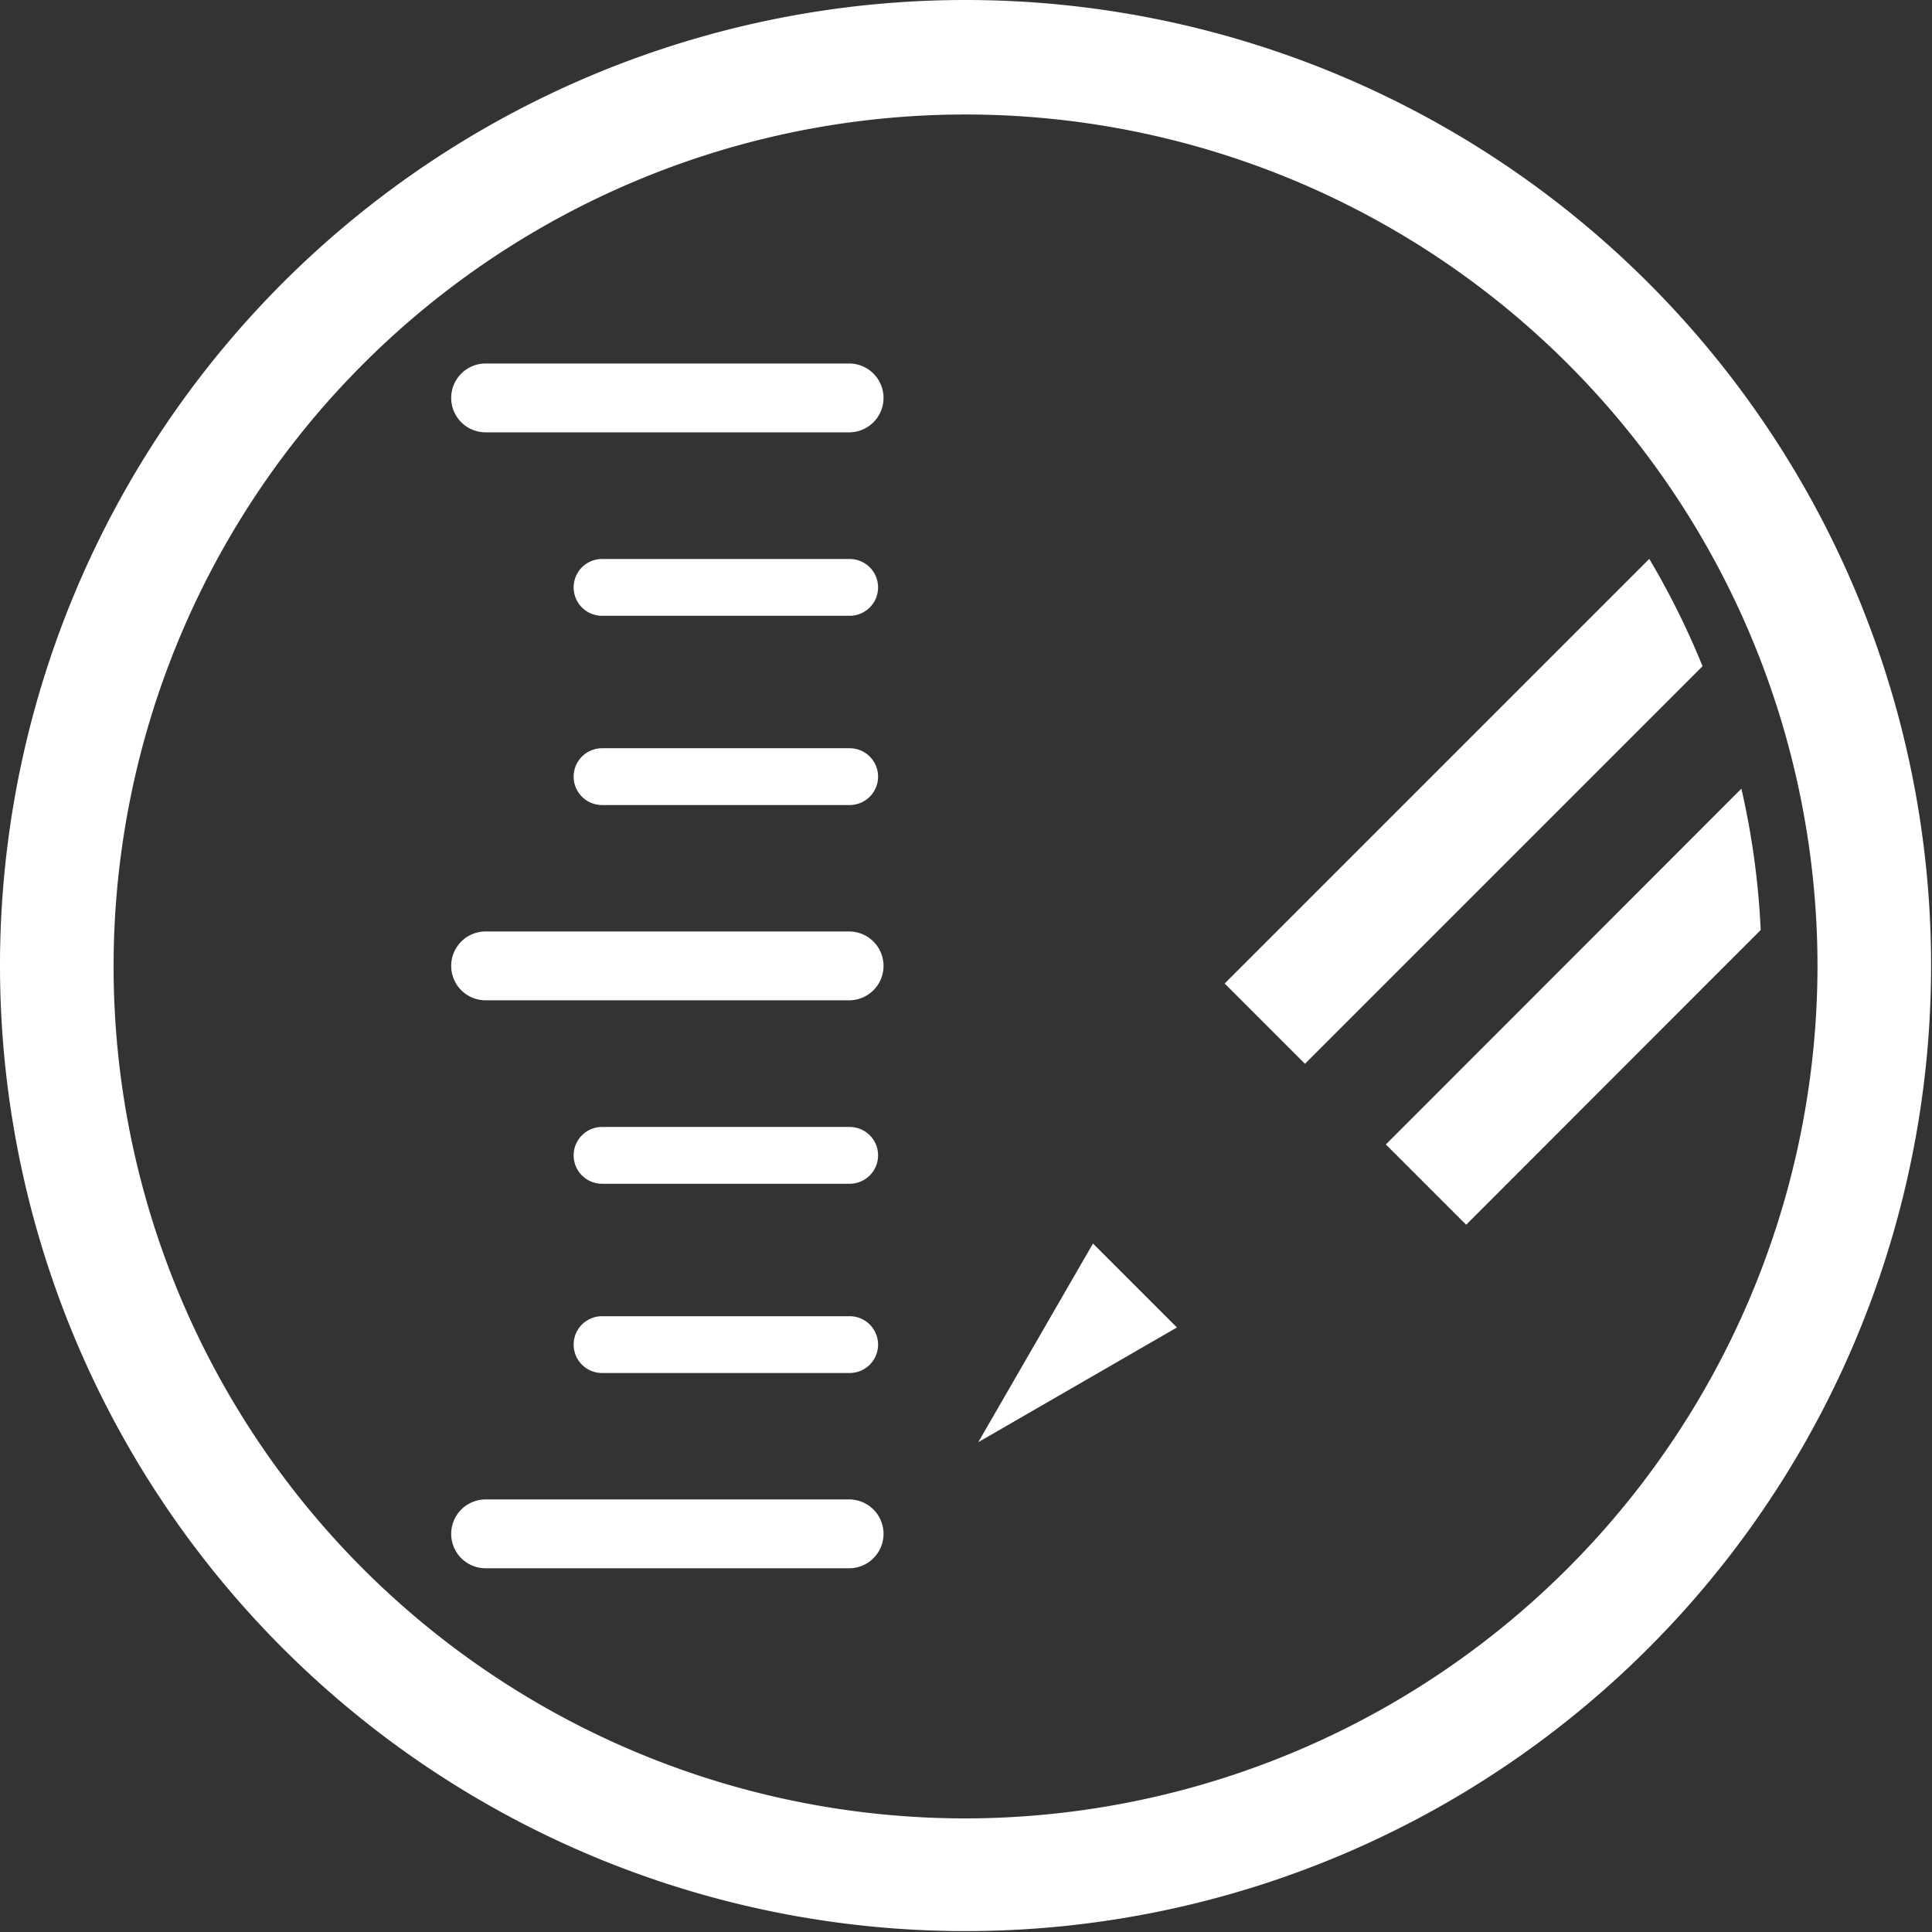 <svg id="fidel-sanchez" xmlns="http://www.w3.org/2000/svg" viewBox="0 0 170.08 170.08"><rect x="0" y="0" width="170.08" height="170.08" fill="#333333" stroke="none"/><defs><style>.cls-1{fill:#fff;}</style></defs><path class="cls-1" d="M85,0a85,85,0,1,0,85,85A85,85,0,0,0,85,0Zm0,160.08a75,75,0,1,1,75-75A75.12,75.12,0,0,1,85,160.08Z"/><path class="cls-1" d="M145.19,49.2,107.81,86.58l7.07,7.07,35-35A70.23,70.23,0,0,0,145.19,49.2Z"/><path class="cls-1" d="M153.3,69.43,122,100.75l7.07,7.07L155,81.87A69.92,69.92,0,0,0,153.3,69.43Z"/><polygon class="cls-1" points="86.12 126.96 103.61 116.86 96.22 109.47 86.12 126.96"/><path class="cls-1" d="M74.75,132h-32a3,3,0,0,0,0,6.06h32a3,3,0,0,0,0-6.06Z"/><path class="cls-1" d="M53,120.87h21.8a2.5,2.5,0,0,0,0-5H53a2.5,2.5,0,1,0,0,5Z"/><path class="cls-1" d="M53,104.21h21.8a2.5,2.5,0,0,0,0-5H53a2.5,2.5,0,0,0,0,5Z"/><path class="cls-1" d="M74.75,82h-32a3,3,0,0,0,0,6.06h32a3,3,0,0,0,0-6.06Z"/><path class="cls-1" d="M53,70.87h21.8a2.5,2.5,0,0,0,0-5H53a2.5,2.5,0,0,0,0,5Z"/><path class="cls-1" d="M53,54.21h21.8a2.5,2.5,0,0,0,0-5H53a2.5,2.5,0,0,0,0,5Z"/><path class="cls-1" d="M74.75,32h-32a3,3,0,0,0,0,6.06h32a3,3,0,0,0,0-6.06Z"/></svg>